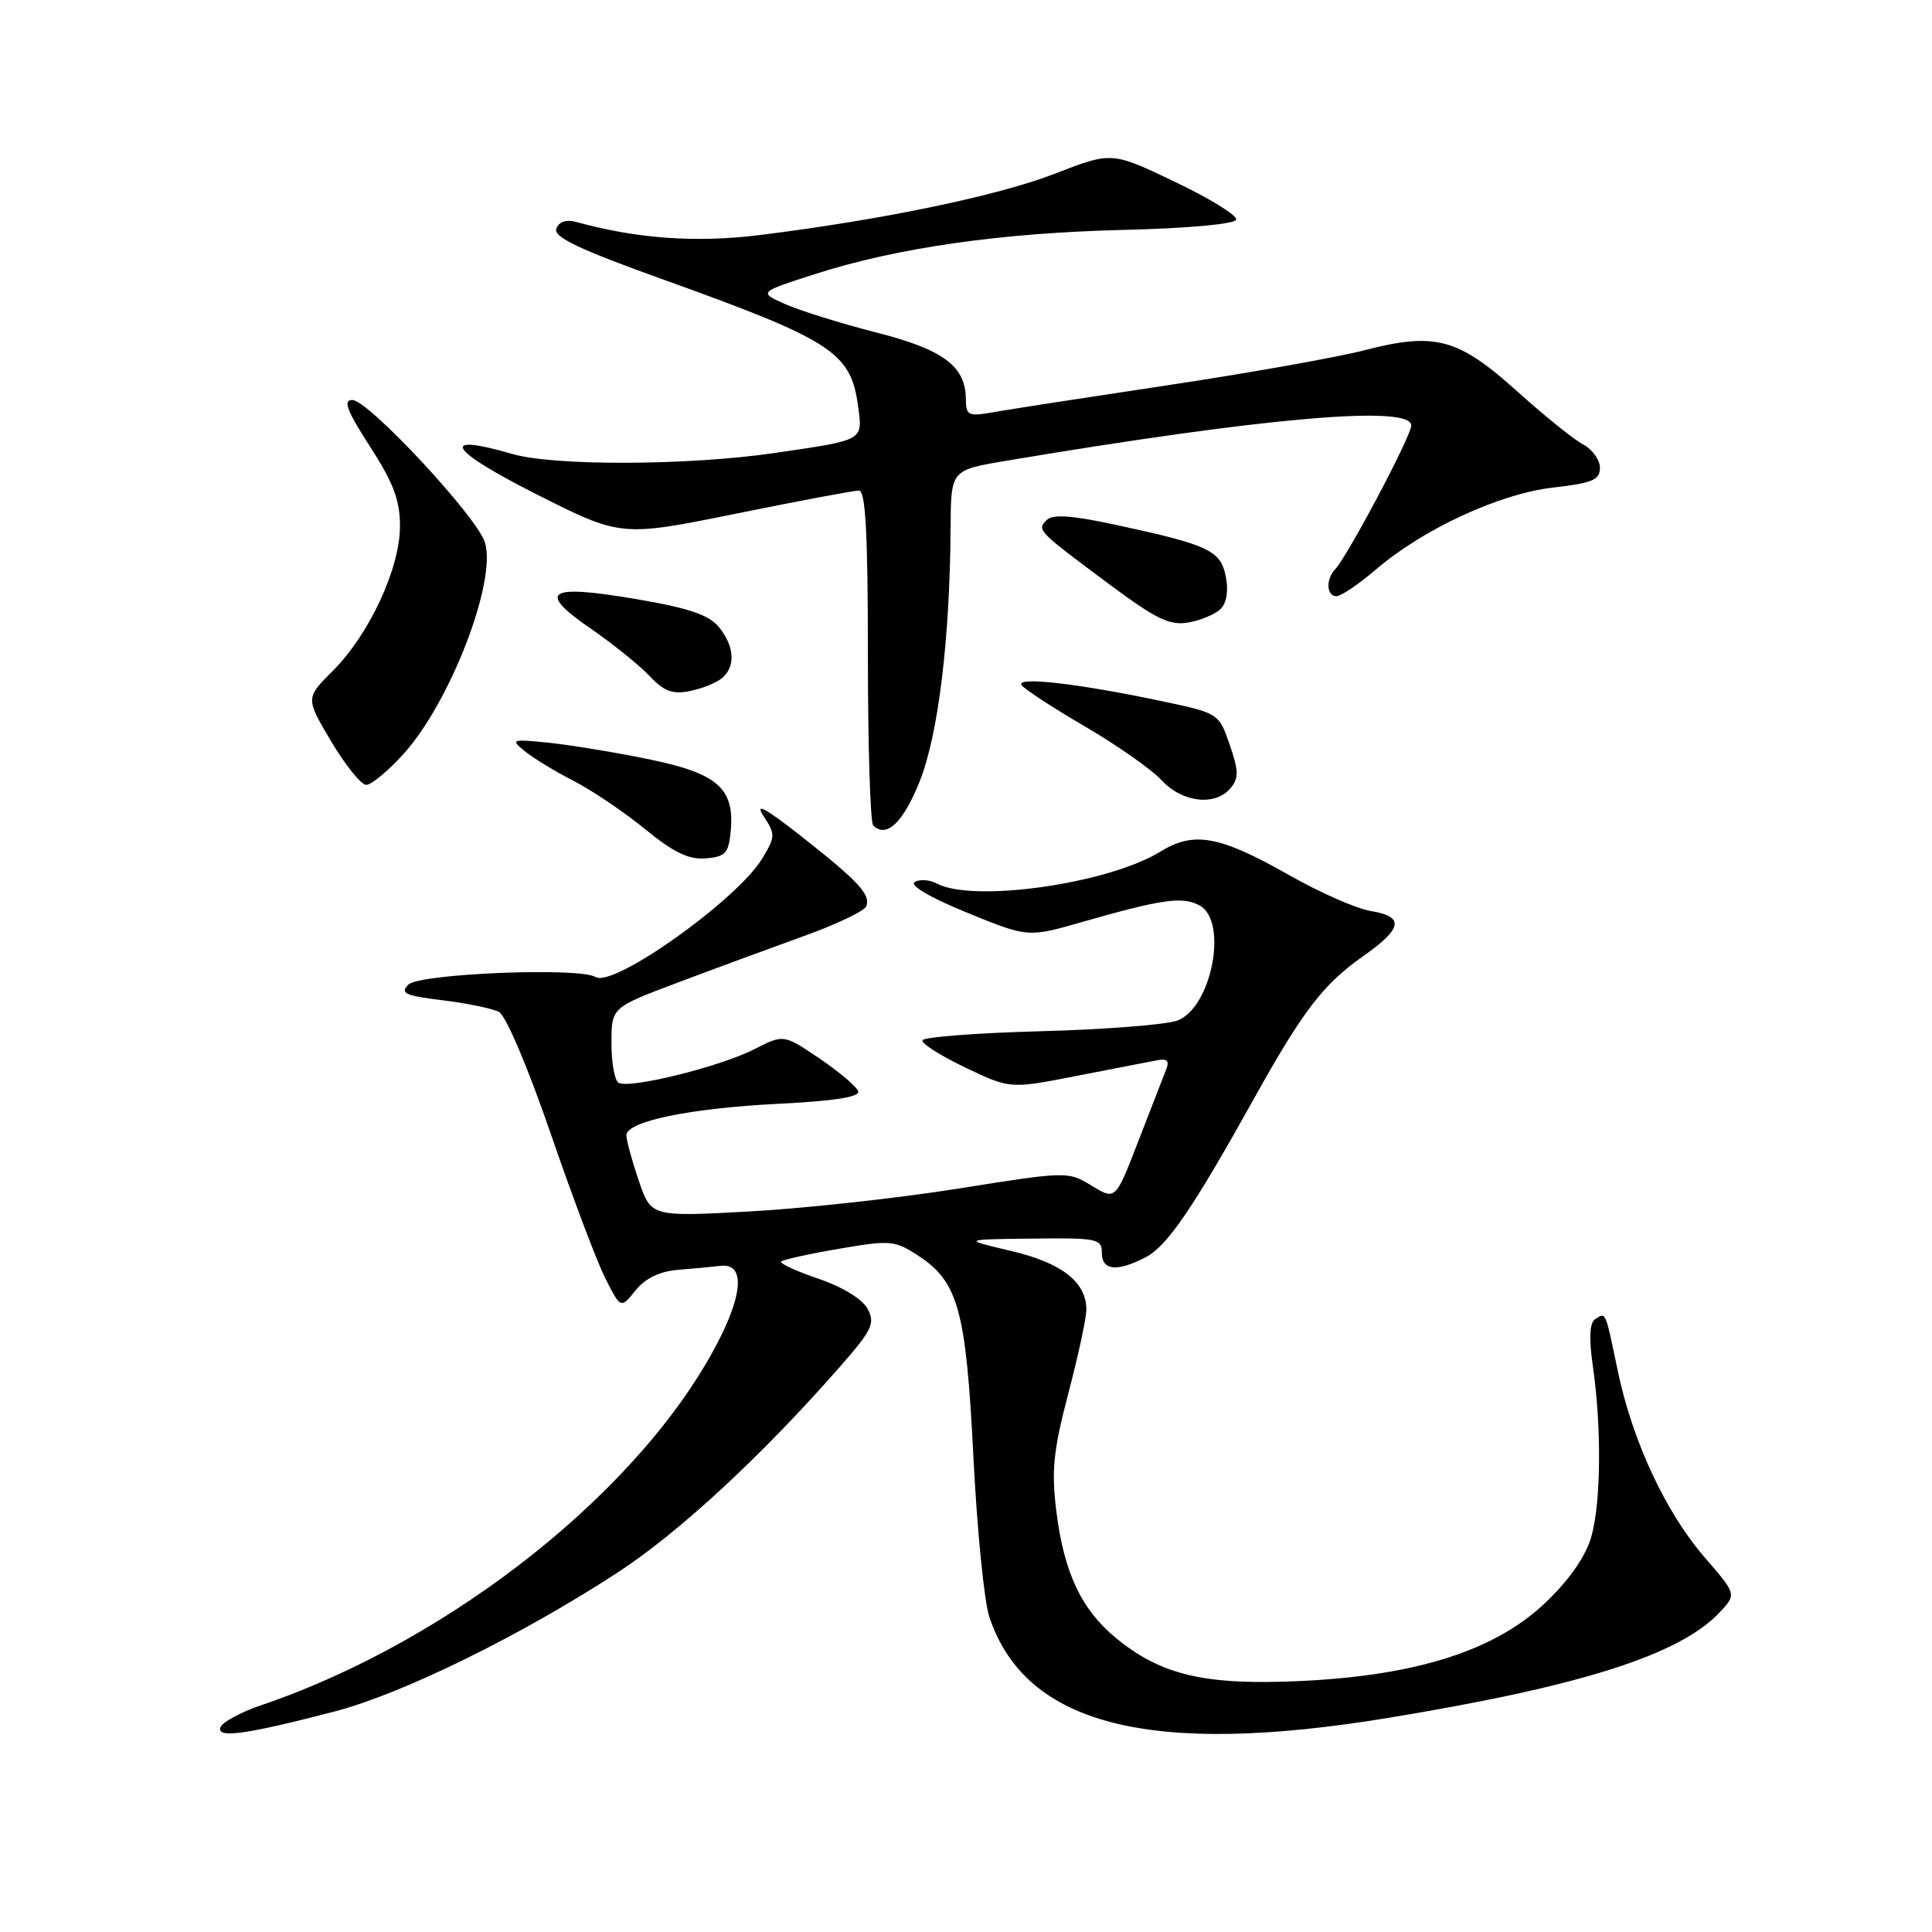 <?xml version="1.0" encoding="UTF-8" standalone="no"?>
<!DOCTYPE svg PUBLIC "-//W3C//DTD SVG 1.1//EN" "http://www.w3.org/Graphics/SVG/1.1/DTD/svg11.dtd" >
<svg xmlns="http://www.w3.org/2000/svg" xmlns:xlink="http://www.w3.org/1999/xlink" version="1.1" viewBox="0 0 256 256">
 <g >
 <path fill="currentColor"
d=" M 44.41 226.76 C 53.33 224.43 69.01 216.73 81.82 208.38 C 90.00 203.04 100.96 192.90 111.34 181.05 C 115.57 176.22 115.99 175.34 114.96 173.42 C 114.27 172.13 111.63 170.52 108.43 169.43 C 105.48 168.43 103.26 167.40 103.51 167.16 C 103.76 166.91 107.20 166.15 111.17 165.47 C 117.97 164.30 118.57 164.35 121.65 166.37 C 126.98 169.85 128.00 173.56 128.98 193.03 C 129.46 202.64 130.41 212.17 131.08 214.21 C 135.85 228.62 152.42 232.82 184.00 227.62 C 209.56 223.42 222.58 219.27 227.87 213.64 C 230.11 211.25 230.11 211.25 225.89 206.38 C 220.70 200.39 216.30 190.94 214.35 181.59 C 212.68 173.59 212.81 173.88 211.36 174.80 C 210.63 175.27 210.53 177.32 211.06 181.00 C 212.22 189.04 212.15 198.93 210.89 203.50 C 210.19 206.09 208.10 209.15 204.97 212.18 C 198.33 218.63 187.92 222.00 172.41 222.74 C 159.70 223.34 153.87 221.99 147.85 217.03 C 143.27 213.25 140.98 208.37 139.97 200.24 C 139.30 194.85 139.57 192.23 141.56 184.63 C 142.88 179.61 143.96 174.60 143.95 173.50 C 143.92 169.85 140.66 167.32 133.94 165.75 C 127.50 164.23 127.50 164.23 136.75 164.12 C 145.37 164.01 146.00 164.14 146.00 166.00 C 146.00 168.36 148.01 168.56 151.80 166.60 C 154.66 165.11 158.05 160.14 166.20 145.50 C 172.67 133.89 175.31 130.44 180.64 126.69 C 185.88 122.99 186.13 121.45 181.61 120.71 C 179.75 120.41 174.91 118.28 170.86 115.98 C 161.59 110.72 158.20 110.10 153.76 112.84 C 146.87 117.10 128.96 119.65 124.13 117.07 C 123.17 116.56 121.86 116.47 121.20 116.88 C 120.49 117.31 123.28 118.95 128.11 120.92 C 136.20 124.23 136.20 124.23 143.35 122.18 C 153.97 119.14 156.67 118.75 158.94 119.97 C 162.75 122.01 160.60 133.41 156.06 135.21 C 154.65 135.77 146.53 136.41 138.00 136.64 C 129.47 136.87 122.38 137.41 122.23 137.84 C 122.08 138.27 124.63 139.89 127.90 141.45 C 133.84 144.29 133.84 144.29 142.67 142.56 C 147.53 141.62 152.32 140.68 153.33 140.49 C 154.70 140.23 154.99 140.57 154.48 141.82 C 154.11 142.75 152.46 147.00 150.81 151.27 C 147.81 159.04 147.81 159.04 144.65 157.11 C 141.52 155.20 141.39 155.20 127.00 157.49 C 119.03 158.76 106.60 160.12 99.39 160.52 C 86.27 161.24 86.27 161.24 84.64 156.44 C 83.74 153.80 83.00 151.10 83.00 150.44 C 83.00 148.58 91.41 146.84 103.29 146.25 C 110.50 145.89 113.96 145.35 113.72 144.61 C 113.53 144.00 111.23 142.05 108.61 140.27 C 103.84 137.04 103.84 137.04 99.94 139.03 C 95.38 141.36 83.34 144.33 81.96 143.47 C 81.43 143.15 81.01 140.77 81.02 138.19 C 81.03 133.50 81.03 133.50 89.77 130.21 C 94.57 128.40 102.09 125.63 106.47 124.05 C 110.85 122.48 114.60 120.69 114.81 120.06 C 115.34 118.48 113.71 116.74 106.12 110.77 C 101.34 107.02 99.97 106.29 101.18 108.14 C 102.76 110.56 102.75 110.88 100.98 113.79 C 97.65 119.27 81.28 130.91 78.93 129.46 C 76.79 128.14 55.61 129.00 54.12 130.46 C 52.96 131.61 53.66 131.93 58.62 132.54 C 61.86 132.93 65.22 133.63 66.11 134.08 C 67.03 134.56 69.95 141.43 72.97 150.21 C 75.86 158.62 79.13 167.28 80.24 169.45 C 82.25 173.41 82.25 173.41 84.22 170.98 C 85.52 169.37 87.41 168.46 89.84 168.26 C 91.85 168.10 94.40 167.86 95.50 167.73 C 98.54 167.38 98.52 171.03 95.46 177.17 C 85.62 196.87 60.17 217.27 34.56 225.97 C 31.84 226.90 29.43 228.21 29.20 228.89 C 28.71 230.38 32.66 229.82 44.41 226.76 Z  M 96.82 110.18 C 97.36 104.53 95.16 102.53 86.33 100.68 C 82.03 99.78 76.03 98.78 73.00 98.45 C 67.79 97.90 67.61 97.96 69.50 99.51 C 70.60 100.42 73.53 102.20 76.00 103.47 C 78.47 104.74 82.75 107.63 85.50 109.88 C 89.24 112.95 91.26 113.92 93.50 113.74 C 96.11 113.53 96.54 113.07 96.82 110.18 Z  M 121.88 103.49 C 124.34 97.28 125.87 84.66 125.96 69.90 C 126.00 62.29 126.00 62.29 133.25 61.07 C 167.51 55.31 187.00 53.61 187.00 56.38 C 187.00 57.77 178.57 73.69 176.90 75.45 C 175.65 76.77 175.77 79.00 177.09 79.00 C 177.69 79.00 180.05 77.40 182.33 75.45 C 188.61 70.07 198.73 65.40 205.84 64.60 C 211.00 64.01 212.00 63.59 212.00 61.99 C 212.00 60.93 210.99 59.53 209.75 58.88 C 208.51 58.22 204.58 55.05 201.02 51.84 C 193.20 44.81 190.18 43.99 180.83 46.40 C 177.16 47.35 165.46 49.43 154.83 51.03 C 144.20 52.63 133.81 54.23 131.75 54.60 C 128.28 55.21 128.00 55.08 127.98 52.88 C 127.94 48.51 125.00 46.32 116.12 44.06 C 111.51 42.88 106.11 41.20 104.12 40.33 C 100.50 38.73 100.50 38.73 107.89 36.35 C 118.75 32.84 132.62 30.85 148.98 30.46 C 157.40 30.26 163.60 29.69 163.80 29.11 C 163.98 28.57 160.34 26.31 155.72 24.11 C 147.31 20.09 147.31 20.09 139.82 23.00 C 132.25 25.94 116.92 29.13 100.63 31.15 C 92.27 32.19 84.38 31.63 76.39 29.42 C 75.04 29.05 74.07 29.36 73.72 30.29 C 73.29 31.40 76.65 33.01 87.83 37.02 C 110.29 45.09 112.74 46.68 113.70 53.82 C 114.32 58.43 114.58 58.28 102.60 60.03 C 91.16 61.70 73.40 61.76 67.87 60.15 C 58.10 57.31 59.40 59.57 70.88 65.39 C 82.27 71.15 82.27 71.15 97.44 68.08 C 105.79 66.38 113.15 65.00 113.81 65.00 C 114.69 65.00 115.00 70.58 115.00 86.83 C 115.00 98.84 115.32 108.98 115.70 109.37 C 117.46 111.12 119.69 108.99 121.88 103.49 Z  M 163.07 104.42 C 164.16 103.11 164.13 102.12 162.94 98.67 C 161.50 94.50 161.50 94.50 153.72 92.86 C 142.84 90.57 134.65 89.63 135.35 90.76 C 135.67 91.27 139.43 93.73 143.71 96.23 C 148.00 98.73 152.59 101.95 153.92 103.39 C 156.68 106.36 161.05 106.85 163.07 104.42 Z  M 53.47 99.90 C 59.65 93.07 65.81 77.09 64.27 71.91 C 63.27 68.54 48.81 53.00 46.68 53.00 C 45.42 53.00 45.96 54.42 49.02 59.16 C 52.13 63.96 53.00 66.28 53.00 69.72 C 53.00 75.30 48.93 84.07 44.10 88.89 C 40.48 92.50 40.48 92.50 43.89 98.25 C 45.77 101.41 47.86 104.00 48.53 104.00 C 49.21 104.00 51.43 102.16 53.47 99.90 Z  M 95.65 89.87 C 97.50 88.34 97.34 85.64 95.25 83.08 C 93.92 81.46 91.25 80.56 84.16 79.36 C 72.51 77.38 71.08 78.35 78.31 83.32 C 81.25 85.35 84.75 88.17 86.08 89.58 C 87.97 91.60 89.12 92.03 91.40 91.57 C 93.00 91.25 94.91 90.49 95.65 89.87 Z  M 161.75 80.68 C 162.54 79.89 162.80 78.24 162.42 76.37 C 161.73 72.92 160.16 72.19 147.64 69.50 C 141.96 68.28 139.48 68.12 138.69 68.91 C 137.36 70.24 137.44 70.31 147.00 77.43 C 153.23 82.06 155.01 82.92 157.49 82.48 C 159.13 82.19 161.05 81.38 161.75 80.68 Z "/>
</g>
</svg>